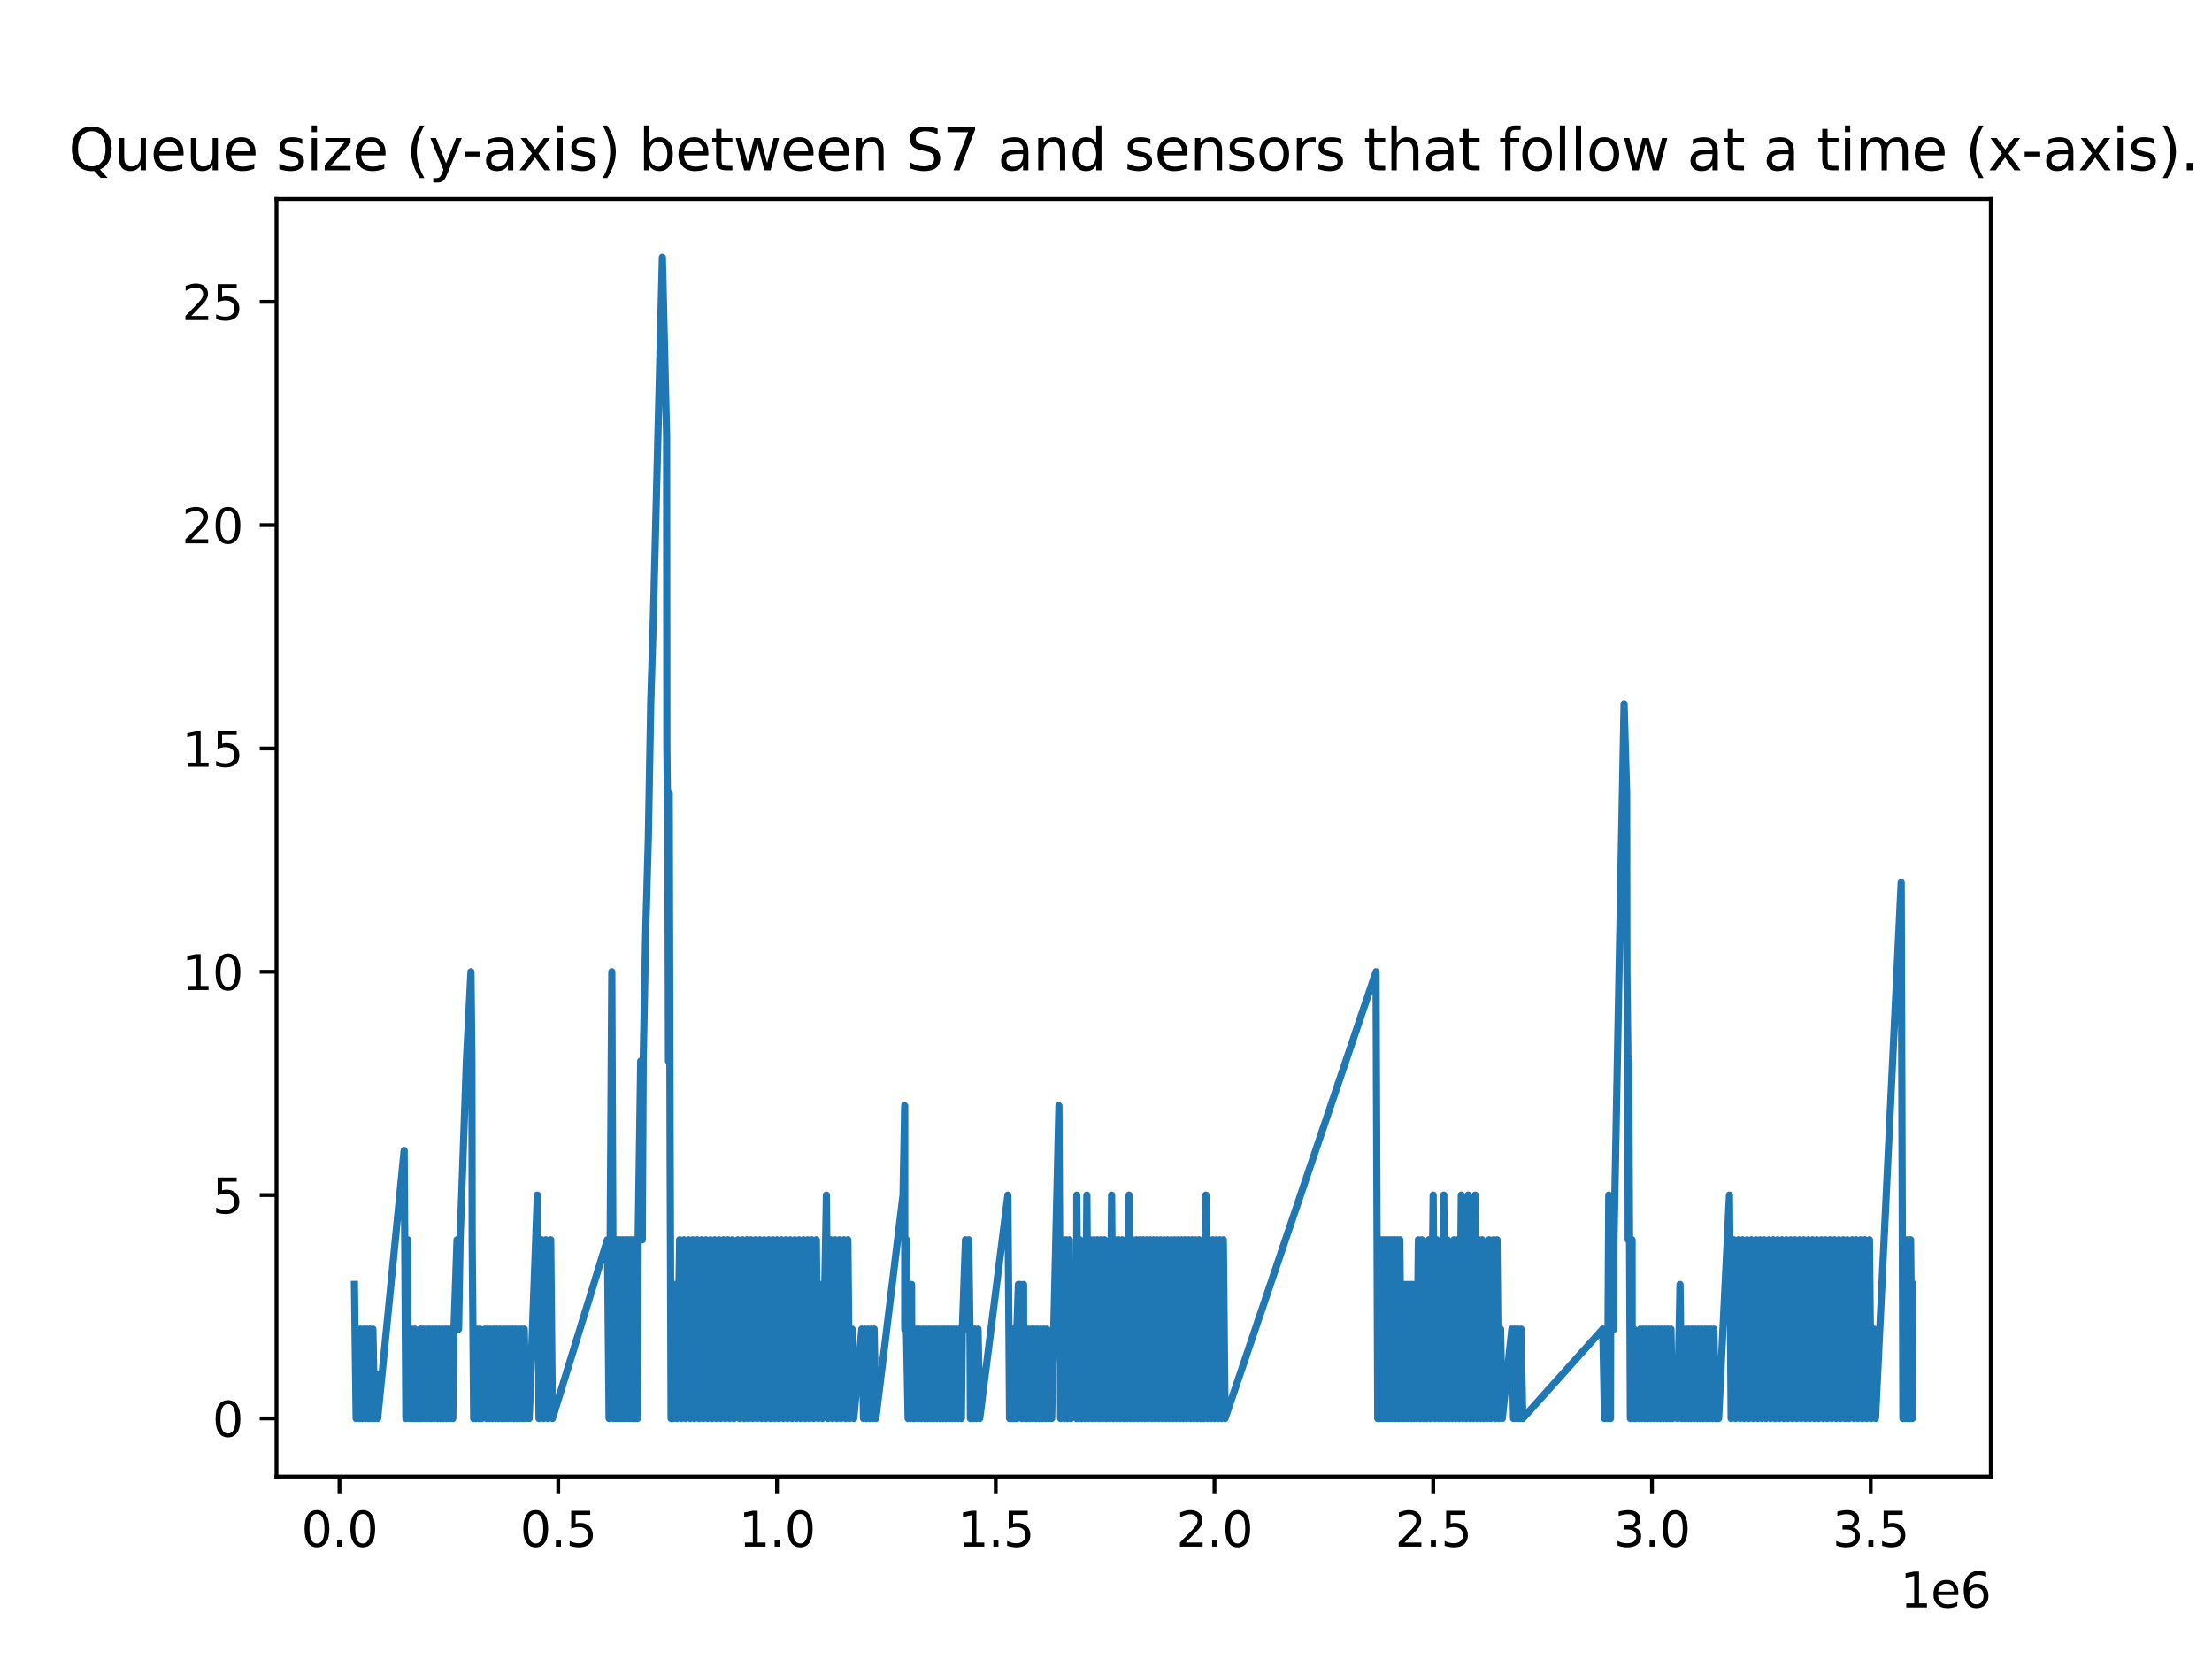 <?xml version="1.0" encoding="utf-8" standalone="no"?>
<!DOCTYPE svg PUBLIC "-//W3C//DTD SVG 1.1//EN"
  "http://www.w3.org/Graphics/SVG/1.1/DTD/svg11.dtd">
<svg xmlns:xlink="http://www.w3.org/1999/xlink" width="460.8pt" height="345.6pt" viewBox="0 0 460.8 345.6" xmlns="http://www.w3.org/2000/svg" version="1.1">
 <defs>
  <style type="text/css">*{stroke-linejoin: round; stroke-linecap: butt}</style>
 </defs>
 <g id="figure_1">
  <g id="patch_1">
   <path d="M 0 345.6 
L 460.8 345.6 
L 460.8 0 
L 0 0 
z
" style="fill: #ffffff"/>
  </g>
  <g id="axes_1">
   <g id="patch_2">
    <path d="M 57.6 307.584 
L 414.72 307.584 
L 414.72 41.472 
L 57.6 41.472 
z
" style="fill: #ffffff"/>
   </g>
   <g id="matplotlib.axis_1">
    <g id="xtick_1">
     <g id="line2d_1">
      <defs>
       <path id="m7f28e9787a" d="M 0 0 
L 0 3.5 
" style="stroke: #000000; stroke-width: 0.8"/>
      </defs>
      <g>
       <use xlink:href="#m7f28e9787a" x="70.722" y="307.584" style="stroke: #000000; stroke-width: 0.8"/>
      </g>
     </g>
     <g id="text_1">
      <!-- 0.0 -->
      <g transform="translate(62.771 322.182) scale(0.1 -0.1)">
       <defs>
        <path id="DejaVuSans-30" d="M 2034 4250 
Q 1547 4250 1301 3770 
Q 1056 3291 1056 2328 
Q 1056 1369 1301 889 
Q 1547 409 2034 409 
Q 2525 409 2770 889 
Q 3016 1369 3016 2328 
Q 3016 3291 2770 3770 
Q 2525 4250 2034 4250 
z
M 2034 4750 
Q 2819 4750 3233 4129 
Q 3647 3509 3647 2328 
Q 3647 1150 3233 529 
Q 2819 -91 2034 -91 
Q 1250 -91 836 529 
Q 422 1150 422 2328 
Q 422 3509 836 4129 
Q 1250 4750 2034 4750 
z
" transform="scale(0.016)"/>
        <path id="DejaVuSans-2e" d="M 684 794 
L 1344 794 
L 1344 0 
L 684 0 
L 684 794 
z
" transform="scale(0.016)"/>
       </defs>
       <use xlink:href="#DejaVuSans-30"/>
       <use xlink:href="#DejaVuSans-2e" x="63.623"/>
       <use xlink:href="#DejaVuSans-30" x="95.41"/>
      </g>
     </g>
    </g>
    <g id="xtick_2">
     <g id="line2d_2">
      <g>
       <use xlink:href="#m7f28e9787a" x="116.291" y="307.584" style="stroke: #000000; stroke-width: 0.8"/>
      </g>
     </g>
     <g id="text_2">
      <!-- 0.5 -->
      <g transform="translate(108.34 322.182) scale(0.1 -0.1)">
       <defs>
        <path id="DejaVuSans-35" d="M 691 4666 
L 3169 4666 
L 3169 4134 
L 1269 4134 
L 1269 2991 
Q 1406 3038 1543 3061 
Q 1681 3084 1819 3084 
Q 2600 3084 3056 2656 
Q 3513 2228 3513 1497 
Q 3513 744 3044 326 
Q 2575 -91 1722 -91 
Q 1428 -91 1123 -41 
Q 819 9 494 109 
L 494 744 
Q 775 591 1075 516 
Q 1375 441 1709 441 
Q 2250 441 2565 725 
Q 2881 1009 2881 1497 
Q 2881 1984 2565 2268 
Q 2250 2553 1709 2553 
Q 1456 2553 1204 2497 
Q 953 2441 691 2322 
L 691 4666 
z
" transform="scale(0.016)"/>
       </defs>
       <use xlink:href="#DejaVuSans-30"/>
       <use xlink:href="#DejaVuSans-2e" x="63.623"/>
       <use xlink:href="#DejaVuSans-35" x="95.41"/>
      </g>
     </g>
    </g>
    <g id="xtick_3">
     <g id="line2d_3">
      <g>
       <use xlink:href="#m7f28e9787a" x="161.86" y="307.584" style="stroke: #000000; stroke-width: 0.8"/>
      </g>
     </g>
     <g id="text_3">
      <!-- 1.0 -->
      <g transform="translate(153.908 322.182) scale(0.1 -0.1)">
       <defs>
        <path id="DejaVuSans-31" d="M 794 531 
L 1825 531 
L 1825 4091 
L 703 3866 
L 703 4441 
L 1819 4666 
L 2450 4666 
L 2450 531 
L 3481 531 
L 3481 0 
L 794 0 
L 794 531 
z
" transform="scale(0.016)"/>
       </defs>
       <use xlink:href="#DejaVuSans-31"/>
       <use xlink:href="#DejaVuSans-2e" x="63.623"/>
       <use xlink:href="#DejaVuSans-30" x="95.41"/>
      </g>
     </g>
    </g>
    <g id="xtick_4">
     <g id="line2d_4">
      <g>
       <use xlink:href="#m7f28e9787a" x="207.429" y="307.584" style="stroke: #000000; stroke-width: 0.8"/>
      </g>
     </g>
     <g id="text_4">
      <!-- 1.5 -->
      <g transform="translate(199.477 322.182) scale(0.1 -0.1)">
       <use xlink:href="#DejaVuSans-31"/>
       <use xlink:href="#DejaVuSans-2e" x="63.623"/>
       <use xlink:href="#DejaVuSans-35" x="95.41"/>
      </g>
     </g>
    </g>
    <g id="xtick_5">
     <g id="line2d_5">
      <g>
       <use xlink:href="#m7f28e9787a" x="252.998" y="307.584" style="stroke: #000000; stroke-width: 0.8"/>
      </g>
     </g>
     <g id="text_5">
      <!-- 2.0 -->
      <g transform="translate(245.046 322.182) scale(0.1 -0.1)">
       <defs>
        <path id="DejaVuSans-32" d="M 1228 531 
L 3431 531 
L 3431 0 
L 469 0 
L 469 531 
Q 828 903 1448 1529 
Q 2069 2156 2228 2338 
Q 2531 2678 2651 2914 
Q 2772 3150 2772 3378 
Q 2772 3750 2511 3984 
Q 2250 4219 1831 4219 
Q 1534 4219 1204 4116 
Q 875 4013 500 3803 
L 500 4441 
Q 881 4594 1212 4672 
Q 1544 4750 1819 4750 
Q 2544 4750 2975 4387 
Q 3406 4025 3406 3419 
Q 3406 3131 3298 2873 
Q 3191 2616 2906 2266 
Q 2828 2175 2409 1742 
Q 1991 1309 1228 531 
z
" transform="scale(0.016)"/>
       </defs>
       <use xlink:href="#DejaVuSans-32"/>
       <use xlink:href="#DejaVuSans-2e" x="63.623"/>
       <use xlink:href="#DejaVuSans-30" x="95.41"/>
      </g>
     </g>
    </g>
    <g id="xtick_6">
     <g id="line2d_6">
      <g>
       <use xlink:href="#m7f28e9787a" x="298.567" y="307.584" style="stroke: #000000; stroke-width: 0.8"/>
      </g>
     </g>
     <g id="text_6">
      <!-- 2.5 -->
      <g transform="translate(290.615 322.182) scale(0.1 -0.1)">
       <use xlink:href="#DejaVuSans-32"/>
       <use xlink:href="#DejaVuSans-2e" x="63.623"/>
       <use xlink:href="#DejaVuSans-35" x="95.41"/>
      </g>
     </g>
    </g>
    <g id="xtick_7">
     <g id="line2d_7">
      <g>
       <use xlink:href="#m7f28e9787a" x="344.135" y="307.584" style="stroke: #000000; stroke-width: 0.8"/>
      </g>
     </g>
     <g id="text_7">
      <!-- 3.0 -->
      <g transform="translate(336.184 322.182) scale(0.1 -0.1)">
       <defs>
        <path id="DejaVuSans-33" d="M 2597 2516 
Q 3050 2419 3304 2112 
Q 3559 1806 3559 1356 
Q 3559 666 3084 287 
Q 2609 -91 1734 -91 
Q 1441 -91 1130 -33 
Q 819 25 488 141 
L 488 750 
Q 750 597 1062 519 
Q 1375 441 1716 441 
Q 2309 441 2620 675 
Q 2931 909 2931 1356 
Q 2931 1769 2642 2001 
Q 2353 2234 1838 2234 
L 1294 2234 
L 1294 2753 
L 1863 2753 
Q 2328 2753 2575 2939 
Q 2822 3125 2822 3475 
Q 2822 3834 2567 4026 
Q 2313 4219 1838 4219 
Q 1578 4219 1281 4162 
Q 984 4106 628 3988 
L 628 4550 
Q 988 4650 1302 4700 
Q 1616 4750 1894 4750 
Q 2613 4750 3031 4423 
Q 3450 4097 3450 3541 
Q 3450 3153 3228 2886 
Q 3006 2619 2597 2516 
z
" transform="scale(0.016)"/>
       </defs>
       <use xlink:href="#DejaVuSans-33"/>
       <use xlink:href="#DejaVuSans-2e" x="63.623"/>
       <use xlink:href="#DejaVuSans-30" x="95.41"/>
      </g>
     </g>
    </g>
    <g id="xtick_8">
     <g id="line2d_8">
      <g>
       <use xlink:href="#m7f28e9787a" x="389.704" y="307.584" style="stroke: #000000; stroke-width: 0.8"/>
      </g>
     </g>
     <g id="text_8">
      <!-- 3.5 -->
      <g transform="translate(381.753 322.182) scale(0.1 -0.1)">
       <use xlink:href="#DejaVuSans-33"/>
       <use xlink:href="#DejaVuSans-2e" x="63.623"/>
       <use xlink:href="#DejaVuSans-35" x="95.41"/>
      </g>
     </g>
    </g>
    <g id="text_9">
     <!-- 1e6 -->
     <g transform="translate(395.842 334.861) scale(0.1 -0.1)">
      <defs>
       <path id="DejaVuSans-65" d="M 3597 1894 
L 3597 1613 
L 953 1613 
Q 991 1019 1311 708 
Q 1631 397 2203 397 
Q 2534 397 2845 478 
Q 3156 559 3463 722 
L 3463 178 
Q 3153 47 2828 -22 
Q 2503 -91 2169 -91 
Q 1331 -91 842 396 
Q 353 884 353 1716 
Q 353 2575 817 3079 
Q 1281 3584 2069 3584 
Q 2775 3584 3186 3129 
Q 3597 2675 3597 1894 
z
M 3022 2063 
Q 3016 2534 2758 2815 
Q 2500 3097 2075 3097 
Q 1594 3097 1305 2825 
Q 1016 2553 972 2059 
L 3022 2063 
z
" transform="scale(0.016)"/>
       <path id="DejaVuSans-36" d="M 2113 2584 
Q 1688 2584 1439 2293 
Q 1191 2003 1191 1497 
Q 1191 994 1439 701 
Q 1688 409 2113 409 
Q 2538 409 2786 701 
Q 3034 994 3034 1497 
Q 3034 2003 2786 2293 
Q 2538 2584 2113 2584 
z
M 3366 4563 
L 3366 3988 
Q 3128 4100 2886 4159 
Q 2644 4219 2406 4219 
Q 1781 4219 1451 3797 
Q 1122 3375 1075 2522 
Q 1259 2794 1537 2939 
Q 1816 3084 2150 3084 
Q 2853 3084 3261 2657 
Q 3669 2231 3669 1497 
Q 3669 778 3244 343 
Q 2819 -91 2113 -91 
Q 1303 -91 875 529 
Q 447 1150 447 2328 
Q 447 3434 972 4092 
Q 1497 4750 2381 4750 
Q 2619 4750 2861 4703 
Q 3103 4656 3366 4563 
z
" transform="scale(0.016)"/>
      </defs>
      <use xlink:href="#DejaVuSans-31"/>
      <use xlink:href="#DejaVuSans-65" x="63.623"/>
      <use xlink:href="#DejaVuSans-36" x="125.146"/>
     </g>
    </g>
   </g>
   <g id="matplotlib.axis_2">
    <g id="ytick_1">
     <g id="line2d_9">
      <defs>
       <path id="m40a086ed28" d="M 0 0 
L -3.5 0 
" style="stroke: #000000; stroke-width: 0.8"/>
      </defs>
      <g>
       <use xlink:href="#m40a086ed28" x="57.6" y="295.488" style="stroke: #000000; stroke-width: 0.8"/>
      </g>
     </g>
     <g id="text_10">
      <!-- 0 -->
      <g transform="translate(44.237 299.287) scale(0.1 -0.1)">
       <use xlink:href="#DejaVuSans-30"/>
      </g>
     </g>
    </g>
    <g id="ytick_2">
     <g id="line2d_10">
      <g>
       <use xlink:href="#m40a086ed28" x="57.6" y="248.965" style="stroke: #000000; stroke-width: 0.8"/>
      </g>
     </g>
     <g id="text_11">
      <!-- 5 -->
      <g transform="translate(44.237 252.764) scale(0.1 -0.1)">
       <use xlink:href="#DejaVuSans-35"/>
      </g>
     </g>
    </g>
    <g id="ytick_3">
     <g id="line2d_11">
      <g>
       <use xlink:href="#m40a086ed28" x="57.6" y="202.442" style="stroke: #000000; stroke-width: 0.8"/>
      </g>
     </g>
     <g id="text_12">
      <!-- 10 -->
      <g transform="translate(37.875 206.241) scale(0.1 -0.1)">
       <use xlink:href="#DejaVuSans-31"/>
       <use xlink:href="#DejaVuSans-30" x="63.623"/>
      </g>
     </g>
    </g>
    <g id="ytick_4">
     <g id="line2d_12">
      <g>
       <use xlink:href="#m40a086ed28" x="57.6" y="155.919" style="stroke: #000000; stroke-width: 0.8"/>
      </g>
     </g>
     <g id="text_13">
      <!-- 15 -->
      <g transform="translate(37.875 159.718) scale(0.1 -0.1)">
       <use xlink:href="#DejaVuSans-31"/>
       <use xlink:href="#DejaVuSans-35" x="63.623"/>
      </g>
     </g>
    </g>
    <g id="ytick_5">
     <g id="line2d_13">
      <g>
       <use xlink:href="#m40a086ed28" x="57.6" y="109.396" style="stroke: #000000; stroke-width: 0.8"/>
      </g>
     </g>
     <g id="text_14">
      <!-- 20 -->
      <g transform="translate(37.875 113.195) scale(0.1 -0.1)">
       <use xlink:href="#DejaVuSans-32"/>
       <use xlink:href="#DejaVuSans-30" x="63.623"/>
      </g>
     </g>
    </g>
    <g id="ytick_6">
     <g id="line2d_14">
      <g>
       <use xlink:href="#m40a086ed28" x="57.6" y="62.873" style="stroke: #000000; stroke-width: 0.8"/>
      </g>
     </g>
     <g id="text_15">
      <!-- 25 -->
      <g transform="translate(37.875 66.672) scale(0.1 -0.1)">
       <use xlink:href="#DejaVuSans-32"/>
       <use xlink:href="#DejaVuSans-35" x="63.623"/>
      </g>
     </g>
    </g>
   </g>
   <g id="line2d_15">
    <path d="M 73.833 267.574 
L 74.19 295.488 
L 74.501 276.879 
L 74.858 295.488 
L 75.086 276.879 
L 75.443 295.488 
L 75.754 276.879 
L 76.111 295.488 
L 76.386 276.879 
L 76.744 295.488 
L 77.054 276.879 
L 77.411 295.488 
L 77.677 276.879 
L 78.033 295.488 
L 78.315 286.183 
L 78.671 295.488 
L 84.192 239.66 
L 84.55 295.488 
L 84.592 276.879 
L 84.932 258.27 
L 84.948 276.879 
L 85.289 295.488 
L 85.3 276.879 
L 85.657 276.879 
L 86.014 295.488 
L 86.021 286.183 
L 86.378 295.488 
L 86.392 276.879 
L 86.75 295.488 
L 86.764 286.183 
L 87.122 295.488 
L 87.142 286.183 
L 87.499 295.488 
L 87.575 276.879 
L 87.933 295.488 
L 88.163 276.879 
L 88.52 295.488 
L 88.849 276.879 
L 89.207 295.488 
L 89.443 276.879 
L 89.8 295.488 
L 90.08 276.879 
L 90.437 295.488 
L 90.789 276.879 
L 91.146 295.488 
L 91.386 276.879 
L 91.743 295.488 
L 92.063 276.879 
L 92.42 295.488 
L 92.699 276.879 
L 93.056 295.488 
L 93.284 276.879 
L 93.642 295.488 
L 93.967 276.879 
L 94.324 295.488 
L 94.567 276.879 
L 95.207 258.27 
L 95.533 276.879 
L 95.842 258.27 
L 97.159 221.051 
L 98.105 202.442 
L 98.307 221.051 
L 98.362 258.27 
L 98.676 295.488 
L 98.695 276.879 
L 99.052 295.488 
L 99.41 276.879 
L 99.767 295.488 
L 100.001 276.879 
L 100.358 295.488 
L 100.986 276.879 
L 101.344 295.488 
L 101.609 276.879 
L 101.966 295.488 
L 102.206 276.879 
L 102.563 295.488 
L 102.866 276.879 
L 103.224 295.488 
L 103.481 276.879 
L 103.838 295.488 
L 104.134 276.879 
L 104.491 295.488 
L 104.795 276.879 
L 105.152 295.488 
L 105.406 276.879 
L 105.763 295.488 
L 106.029 276.879 
L 106.386 295.488 
L 106.727 276.879 
L 107.084 295.488 
L 107.331 276.879 
L 107.689 295.488 
L 107.986 276.879 
L 108.343 295.488 
L 108.597 276.879 
L 108.954 295.488 
L 109.215 276.879 
L 109.572 295.488 
L 109.883 286.183 
L 110.24 295.488 
L 111.933 248.965 
L 112.29 295.488 
L 112.849 258.27 
L 113.206 295.488 
L 113.717 258.27 
L 114.075 295.488 
L 114.722 258.27 
L 115.079 295.488 
L 126.529 258.27 
L 126.887 295.488 
L 127.453 202.442 
L 127.809 295.488 
L 127.98 258.27 
L 128.338 295.488 
L 128.486 258.27 
L 128.843 295.488 
L 128.961 258.27 
L 129.318 295.488 
L 129.443 258.27 
L 129.8 295.488 
L 129.944 258.27 
L 130.302 295.488 
L 130.469 258.27 
L 130.826 295.488 
L 130.931 258.27 
L 131.288 295.488 
L 131.451 258.27 
L 131.807 295.488 
L 131.966 258.27 
L 132.323 295.488 
L 132.44 258.27 
L 132.797 295.488 
L 132.931 258.27 
L 133.472 221.051 
L 133.798 258.27 
L 133.985 221.051 
L 134.538 193.137 
L 135.061 174.528 
L 135.559 146.614 
L 136.124 128.005 
L 137.983 53.568 
L 138.867 90.786 
L 138.921 155.919 
L 139.137 174.528 
L 139.259 221.051 
L 139.412 165.223 
L 139.6 239.66 
L 139.8 295.488 
L 139.95 267.574 
L 140.308 295.488 
L 140.669 267.574 
L 141.026 295.488 
L 141.588 258.27 
L 141.945 295.488 
L 142.477 258.27 
L 142.834 295.488 
L 143.427 258.27 
L 143.785 295.488 
L 144.3 258.27 
L 144.657 295.488 
L 145.264 258.27 
L 145.621 295.488 
L 146.129 258.27 
L 146.486 295.488 
L 147.035 258.27 
L 147.393 295.488 
L 147.977 258.27 
L 148.334 295.488 
L 148.866 258.27 
L 149.223 295.488 
L 149.787 258.27 
L 150.144 295.488 
L 150.718 258.27 
L 151.076 295.488 
L 151.646 258.27 
L 152.003 295.488 
L 152.566 258.27 
L 152.923 295.488 
L 153.698 258.27 
L 154.055 295.488 
L 154.673 258.27 
L 155.029 295.488 
L 155.552 258.27 
L 155.909 295.488 
L 156.435 258.27 
L 156.793 295.488 
L 157.351 258.27 
L 157.709 295.488 
L 158.265 258.27 
L 158.623 295.488 
L 159.192 258.27 
L 159.55 295.488 
L 160.12 258.27 
L 160.476 295.488 
L 161.016 258.27 
L 161.373 295.488 
L 161.847 258.27 
L 162.204 295.488 
L 162.804 258.27 
L 163.161 295.488 
L 163.698 258.27 
L 164.055 295.488 
L 164.63 258.27 
L 164.987 295.488 
L 165.552 258.27 
L 165.909 295.488 
L 166.455 258.27 
L 166.812 295.488 
L 167.37 258.27 
L 167.727 295.488 
L 168.221 258.27 
L 168.579 295.488 
L 169.114 258.27 
L 169.47 295.488 
L 170.054 258.27 
L 170.411 295.488 
L 170.96 267.574 
L 171.317 295.488 
L 172.157 248.965 
L 172.514 295.488 
L 173.067 258.27 
L 173.424 295.488 
L 174 258.27 
L 174.358 295.488 
L 174.844 258.27 
L 175.202 295.488 
L 175.793 258.27 
L 176.15 295.488 
L 176.622 258.27 
L 176.98 295.488 
L 177.497 276.879 
L 177.855 295.488 
L 179.527 276.879 
L 179.884 295.488 
L 180.152 276.879 
L 180.509 295.488 
L 180.804 276.879 
L 181.161 295.488 
L 181.48 276.879 
L 181.837 295.488 
L 182.097 276.879 
L 182.454 295.488 
L 188.117 248.965 
L 188.466 230.356 
L 188.473 276.879 
L 188.815 258.27 
L 188.823 276.879 
L 189.172 295.488 
L 189.194 276.879 
L 189.551 295.488 
L 189.565 286.183 
L 189.898 267.574 
L 189.922 276.879 
L 190.256 295.488 
L 190.257 276.879 
L 190.614 295.488 
L 190.628 286.183 
L 190.978 276.879 
L 190.985 286.183 
L 191.336 295.488 
L 191.583 276.879 
L 191.94 295.488 
L 192.259 276.879 
L 192.616 295.488 
L 192.909 276.879 
L 193.266 295.488 
L 193.54 276.879 
L 193.898 295.488 
L 194.185 276.879 
L 194.542 295.488 
L 194.794 276.879 
L 195.152 295.488 
L 195.436 276.879 
L 195.793 295.488 
L 196.091 276.879 
L 196.449 295.488 
L 196.698 276.879 
L 197.056 295.488 
L 197.33 276.879 
L 197.687 295.488 
L 197.972 276.879 
L 198.33 295.488 
L 198.579 276.879 
L 198.937 295.488 
L 199.243 276.879 
L 199.6 295.488 
L 199.912 276.879 
L 200.269 295.488 
L 200.474 276.879 
L 201.129 258.27 
L 201.455 276.879 
L 201.801 258.27 
L 202.051 276.879 
L 202.158 295.488 
L 202.4 276.879 
L 202.757 295.488 
L 203.041 276.879 
L 203.399 295.488 
L 203.738 276.879 
L 204.095 295.488 
L 209.954 248.965 
L 210.311 295.488 
L 210.332 276.879 
L 210.689 295.488 
L 210.702 276.879 
L 211.06 295.488 
L 211.096 276.879 
L 211.453 295.488 
L 211.457 276.879 
L 211.814 295.488 
L 211.827 276.879 
L 212.149 267.574 
L 212.184 286.183 
L 212.498 267.574 
L 212.506 276.879 
L 212.855 295.488 
L 212.886 276.879 
L 213.225 267.574 
L 213.243 286.183 
L 213.582 295.488 
L 213.601 286.183 
L 213.958 295.488 
L 214.209 276.879 
L 214.566 295.488 
L 214.862 276.879 
L 215.218 295.488 
L 215.497 276.879 
L 215.855 295.488 
L 216.122 276.879 
L 216.48 295.488 
L 216.771 276.879 
L 217.129 295.488 
L 217.418 276.879 
L 217.774 295.488 
L 218.057 276.879 
L 218.415 295.488 
L 218.721 286.183 
L 219.078 295.488 
L 220.591 230.356 
L 220.948 295.488 
L 221.381 258.27 
L 221.737 295.488 
L 222.056 258.27 
L 222.413 295.488 
L 222.761 258.27 
L 223.118 295.488 
L 223.452 267.574 
L 224.284 295.488 
L 224.31 248.965 
L 224.668 295.488 
L 224.957 258.27 
L 225.315 295.488 
L 225.679 267.574 
L 226.036 295.488 
L 226.411 248.965 
L 226.768 295.488 
L 227.161 258.27 
L 227.518 295.488 
L 227.878 258.27 
L 228.235 295.488 
L 228.636 258.27 
L 228.993 295.488 
L 229.336 258.27 
L 229.692 295.488 
L 230.083 258.27 
L 230.44 295.488 
L 230.783 267.574 
L 231.139 295.488 
L 231.569 248.965 
L 231.927 295.488 
L 232.293 258.27 
L 232.649 295.488 
L 233.006 258.27 
L 233.363 295.488 
L 233.782 258.27 
L 234.139 295.488 
L 234.431 267.574 
L 234.788 295.488 
L 235.204 248.965 
L 235.561 295.488 
L 235.914 258.27 
L 236.271 295.488 
L 236.695 258.27 
L 237.051 295.488 
L 237.38 258.27 
L 237.738 295.488 
L 238.109 258.27 
L 238.466 295.488 
L 238.827 258.27 
L 239.184 295.488 
L 239.579 258.27 
L 239.936 295.488 
L 240.268 258.27 
L 240.626 295.488 
L 241.016 258.27 
L 241.373 295.488 
L 241.761 258.27 
L 242.119 295.488 
L 242.518 258.27 
L 242.875 295.488 
L 243.224 258.27 
L 243.581 295.488 
L 243.985 258.27 
L 244.342 295.488 
L 244.656 258.27 
L 245.013 295.488 
L 245.408 258.27 
L 245.765 295.488 
L 246.13 258.27 
L 246.488 295.488 
L 246.831 258.27 
L 247.189 295.488 
L 247.602 258.27 
L 247.96 295.488 
L 248.315 258.27 
L 248.672 295.488 
L 249.045 258.27 
L 249.402 295.488 
L 249.79 258.27 
L 250.147 295.488 
L 250.444 267.574 
L 250.801 295.488 
L 251.215 248.965 
L 251.572 295.488 
L 251.92 258.27 
L 252.277 295.488 
L 252.68 258.27 
L 253.037 295.488 
L 253.398 258.27 
L 253.755 295.488 
L 254.137 258.27 
L 254.494 295.488 
L 254.847 258.27 
L 255.204 295.488 
L 286.652 202.442 
L 287.009 295.488 
L 287.168 258.27 
L 287.525 295.488 
L 287.63 258.27 
L 287.987 295.488 
L 288.103 258.27 
L 288.46 295.488 
L 288.607 258.27 
L 288.964 295.488 
L 289.105 258.27 
L 289.462 295.488 
L 289.564 258.27 
L 289.921 295.488 
L 290.063 258.27 
L 290.42 295.488 
L 290.524 258.27 
L 290.881 295.488 
L 291.048 258.27 
L 291.405 295.488 
L 291.605 258.27 
L 291.963 295.488 
L 292.12 267.574 
L 292.478 295.488 
L 292.658 267.574 
L 293.015 295.488 
L 293.153 267.574 
L 293.51 295.488 
L 293.642 267.574 
L 294 295.488 
L 294.158 267.574 
L 294.516 295.488 
L 294.739 267.574 
L 295.095 295.488 
L 295.474 258.27 
L 295.831 295.488 
L 296.163 258.27 
L 296.521 295.488 
L 296.857 267.574 
L 297.214 295.488 
L 297.657 258.27 
L 298.013 295.488 
L 298.557 248.965 
L 298.914 295.488 
L 299.296 258.27 
L 299.653 295.488 
L 299.993 267.574 
L 300.35 295.488 
L 300.769 248.965 
L 301.127 295.488 
L 301.504 258.27 
L 301.861 295.488 
L 302.164 267.574 
L 302.521 295.488 
L 302.907 258.27 
L 303.264 295.488 
L 303.635 258.27 
L 303.992 295.488 
L 304.414 248.965 
L 304.771 295.488 
L 305.08 267.574 
L 305.437 295.488 
L 305.848 248.965 
L 306.205 295.488 
L 306.551 267.574 
L 306.908 295.488 
L 307.307 248.965 
L 307.664 295.488 
L 308.031 258.27 
L 308.388 295.488 
L 308.744 258.27 
L 309.1 295.488 
L 309.465 267.574 
L 309.822 295.488 
L 310.215 258.27 
L 310.572 295.488 
L 311.116 258.27 
L 311.473 295.488 
L 311.853 258.27 
L 312.209 295.488 
L 312.59 276.879 
L 312.947 295.488 
L 314.938 276.879 
L 315.295 295.488 
L 315.577 276.879 
L 315.934 295.488 
L 316.177 276.879 
L 316.534 295.488 
L 316.858 276.879 
L 317.215 295.488 
L 333.889 276.879 
L 334.246 295.488 
L 334.518 276.879 
L 334.875 295.488 
L 335.133 248.965 
L 335.49 295.488 
L 335.523 276.879 
L 335.881 258.27 
L 336.206 276.879 
L 336.224 258.27 
L 338.326 146.614 
L 338.856 165.223 
L 338.911 202.442 
L 339.127 221.051 
L 339.182 258.27 
L 339.282 221.051 
L 339.64 295.488 
L 339.654 276.879 
L 339.992 258.27 
L 340.011 276.879 
L 340.35 295.488 
L 340.37 276.879 
L 340.727 295.488 
L 341.066 286.183 
L 341.423 295.488 
L 341.704 276.879 
L 342.061 295.488 
L 342.334 276.879 
L 342.691 295.488 
L 342.96 276.879 
L 343.317 295.488 
L 343.594 276.879 
L 343.951 295.488 
L 344.197 276.879 
L 344.553 295.488 
L 344.898 276.879 
L 345.256 295.488 
L 345.503 276.879 
L 345.86 295.488 
L 346.161 276.879 
L 346.519 295.488 
L 346.829 276.879 
L 347.187 295.488 
L 347.412 276.879 
L 347.769 295.488 
L 348.083 276.879 
L 348.44 295.488 
L 349.067 286.183 
L 349.423 295.488 
L 349.98 267.574 
L 350.337 295.488 
L 350.623 276.879 
L 350.98 295.488 
L 351.315 276.879 
L 351.673 295.488 
L 351.871 276.879 
L 352.228 295.488 
L 352.55 276.879 
L 352.907 295.488 
L 353.205 276.879 
L 353.562 295.488 
L 353.833 276.879 
L 354.19 295.488 
L 354.462 276.879 
L 354.82 295.488 
L 355.111 276.879 
L 355.468 295.488 
L 355.713 276.879 
L 356.07 295.488 
L 356.364 276.879 
L 356.722 295.488 
L 357.031 276.879 
L 357.388 295.488 
L 357.661 286.183 
L 358.018 295.488 
L 360.273 248.965 
L 360.63 295.488 
L 361.188 258.27 
L 361.545 295.488 
L 362.149 258.27 
L 362.506 295.488 
L 363.009 258.27 
L 363.366 295.488 
L 363.941 258.27 
L 364.298 295.488 
L 364.844 258.27 
L 365.201 295.488 
L 365.816 258.27 
L 366.173 295.488 
L 366.677 258.27 
L 367.034 295.488 
L 367.526 258.27 
L 367.883 295.488 
L 368.487 258.27 
L 368.844 295.488 
L 369.412 258.27 
L 369.769 295.488 
L 370.305 258.27 
L 370.662 295.488 
L 371.212 258.27 
L 371.57 295.488 
L 372.122 258.27 
L 372.479 295.488 
L 373.031 258.27 
L 373.388 295.488 
L 373.93 258.27 
L 374.287 295.488 
L 374.856 258.27 
L 375.213 295.488 
L 375.774 258.27 
L 376.131 295.488 
L 376.684 258.27 
L 377.042 295.488 
L 377.585 258.27 
L 377.942 295.488 
L 378.486 258.27 
L 378.843 295.488 
L 379.421 258.27 
L 379.779 295.488 
L 380.301 258.27 
L 380.658 295.488 
L 381.207 258.27 
L 381.564 295.488 
L 382.148 258.27 
L 382.505 295.488 
L 383.08 258.27 
L 383.438 295.488 
L 383.984 258.27 
L 384.341 295.488 
L 384.843 258.27 
L 385.2 295.488 
L 385.862 258.27 
L 386.219 295.488 
L 386.696 258.27 
L 387.053 295.488 
L 387.585 258.27 
L 387.943 295.488 
L 388.483 258.27 
L 388.84 295.488 
L 389.439 258.27 
L 389.795 295.488 
L 390.346 276.879 
L 390.703 295.488 
L 396.05 183.833 
L 396.408 295.488 
L 396.558 258.27 
L 396.915 295.488 
L 397.054 258.27 
L 397.411 295.488 
L 397.537 258.27 
L 397.894 295.488 
L 398.012 258.27 
L 398.369 295.488 
L 398.487 267.574 
L 398.487 267.574 
" clip-path="url(#p55281781ce)" style="fill: none; stroke: #1f77b4; stroke-width: 1.5; stroke-linecap: square"/>
   </g>
   <g id="patch_3">
    <path d="M 57.6 307.584 
L 57.6 41.472 
" style="fill: none; stroke: #000000; stroke-width: 0.8; stroke-linejoin: miter; stroke-linecap: square"/>
   </g>
   <g id="patch_4">
    <path d="M 414.72 307.584 
L 414.72 41.472 
" style="fill: none; stroke: #000000; stroke-width: 0.8; stroke-linejoin: miter; stroke-linecap: square"/>
   </g>
   <g id="patch_5">
    <path d="M 57.6 307.584 
L 414.72 307.584 
" style="fill: none; stroke: #000000; stroke-width: 0.8; stroke-linejoin: miter; stroke-linecap: square"/>
   </g>
   <g id="patch_6">
    <path d="M 57.6 41.472 
L 414.72 41.472 
" style="fill: none; stroke: #000000; stroke-width: 0.8; stroke-linejoin: miter; stroke-linecap: square"/>
   </g>
   <g id="text_16">
    <!-- Queue size (y-axis) between S7 and sensors that follow at a time (x-axis). -->
    <g transform="translate(14.283 35.472) scale(0.12 -0.12)">
     <defs>
      <path id="DejaVuSans-51" d="M 2522 4238 
Q 1834 4238 1429 3725 
Q 1025 3213 1025 2328 
Q 1025 1447 1429 934 
Q 1834 422 2522 422 
Q 3209 422 3611 934 
Q 4013 1447 4013 2328 
Q 4013 3213 3611 3725 
Q 3209 4238 2522 4238 
z
M 3406 84 
L 4238 -825 
L 3475 -825 
L 2784 -78 
Q 2681 -84 2626 -87 
Q 2572 -91 2522 -91 
Q 1538 -91 948 567 
Q 359 1225 359 2328 
Q 359 3434 948 4092 
Q 1538 4750 2522 4750 
Q 3503 4750 4090 4092 
Q 4678 3434 4678 2328 
Q 4678 1516 4351 937 
Q 4025 359 3406 84 
z
" transform="scale(0.016)"/>
      <path id="DejaVuSans-75" d="M 544 1381 
L 544 3500 
L 1119 3500 
L 1119 1403 
Q 1119 906 1312 657 
Q 1506 409 1894 409 
Q 2359 409 2629 706 
Q 2900 1003 2900 1516 
L 2900 3500 
L 3475 3500 
L 3475 0 
L 2900 0 
L 2900 538 
Q 2691 219 2414 64 
Q 2138 -91 1772 -91 
Q 1169 -91 856 284 
Q 544 659 544 1381 
z
M 1991 3584 
L 1991 3584 
z
" transform="scale(0.016)"/>
      <path id="DejaVuSans-20" transform="scale(0.016)"/>
      <path id="DejaVuSans-73" d="M 2834 3397 
L 2834 2853 
Q 2591 2978 2328 3040 
Q 2066 3103 1784 3103 
Q 1356 3103 1142 2972 
Q 928 2841 928 2578 
Q 928 2378 1081 2264 
Q 1234 2150 1697 2047 
L 1894 2003 
Q 2506 1872 2764 1633 
Q 3022 1394 3022 966 
Q 3022 478 2636 193 
Q 2250 -91 1575 -91 
Q 1294 -91 989 -36 
Q 684 19 347 128 
L 347 722 
Q 666 556 975 473 
Q 1284 391 1588 391 
Q 1994 391 2212 530 
Q 2431 669 2431 922 
Q 2431 1156 2273 1281 
Q 2116 1406 1581 1522 
L 1381 1569 
Q 847 1681 609 1914 
Q 372 2147 372 2553 
Q 372 3047 722 3315 
Q 1072 3584 1716 3584 
Q 2034 3584 2315 3537 
Q 2597 3491 2834 3397 
z
" transform="scale(0.016)"/>
      <path id="DejaVuSans-69" d="M 603 3500 
L 1178 3500 
L 1178 0 
L 603 0 
L 603 3500 
z
M 603 4863 
L 1178 4863 
L 1178 4134 
L 603 4134 
L 603 4863 
z
" transform="scale(0.016)"/>
      <path id="DejaVuSans-7a" d="M 353 3500 
L 3084 3500 
L 3084 2975 
L 922 459 
L 3084 459 
L 3084 0 
L 275 0 
L 275 525 
L 2438 3041 
L 353 3041 
L 353 3500 
z
" transform="scale(0.016)"/>
      <path id="DejaVuSans-28" d="M 1984 4856 
Q 1566 4138 1362 3434 
Q 1159 2731 1159 2009 
Q 1159 1288 1364 580 
Q 1569 -128 1984 -844 
L 1484 -844 
Q 1016 -109 783 600 
Q 550 1309 550 2009 
Q 550 2706 781 3412 
Q 1013 4119 1484 4856 
L 1984 4856 
z
" transform="scale(0.016)"/>
      <path id="DejaVuSans-79" d="M 2059 -325 
Q 1816 -950 1584 -1140 
Q 1353 -1331 966 -1331 
L 506 -1331 
L 506 -850 
L 844 -850 
Q 1081 -850 1212 -737 
Q 1344 -625 1503 -206 
L 1606 56 
L 191 3500 
L 800 3500 
L 1894 763 
L 2988 3500 
L 3597 3500 
L 2059 -325 
z
" transform="scale(0.016)"/>
      <path id="DejaVuSans-2d" d="M 313 2009 
L 1997 2009 
L 1997 1497 
L 313 1497 
L 313 2009 
z
" transform="scale(0.016)"/>
      <path id="DejaVuSans-61" d="M 2194 1759 
Q 1497 1759 1228 1600 
Q 959 1441 959 1056 
Q 959 750 1161 570 
Q 1363 391 1709 391 
Q 2188 391 2477 730 
Q 2766 1069 2766 1631 
L 2766 1759 
L 2194 1759 
z
M 3341 1997 
L 3341 0 
L 2766 0 
L 2766 531 
Q 2569 213 2275 61 
Q 1981 -91 1556 -91 
Q 1019 -91 701 211 
Q 384 513 384 1019 
Q 384 1609 779 1909 
Q 1175 2209 1959 2209 
L 2766 2209 
L 2766 2266 
Q 2766 2663 2505 2880 
Q 2244 3097 1772 3097 
Q 1472 3097 1187 3025 
Q 903 2953 641 2809 
L 641 3341 
Q 956 3463 1253 3523 
Q 1550 3584 1831 3584 
Q 2591 3584 2966 3190 
Q 3341 2797 3341 1997 
z
" transform="scale(0.016)"/>
      <path id="DejaVuSans-78" d="M 3513 3500 
L 2247 1797 
L 3578 0 
L 2900 0 
L 1881 1375 
L 863 0 
L 184 0 
L 1544 1831 
L 300 3500 
L 978 3500 
L 1906 2253 
L 2834 3500 
L 3513 3500 
z
" transform="scale(0.016)"/>
      <path id="DejaVuSans-29" d="M 513 4856 
L 1013 4856 
Q 1481 4119 1714 3412 
Q 1947 2706 1947 2009 
Q 1947 1309 1714 600 
Q 1481 -109 1013 -844 
L 513 -844 
Q 928 -128 1133 580 
Q 1338 1288 1338 2009 
Q 1338 2731 1133 3434 
Q 928 4138 513 4856 
z
" transform="scale(0.016)"/>
      <path id="DejaVuSans-62" d="M 3116 1747 
Q 3116 2381 2855 2742 
Q 2594 3103 2138 3103 
Q 1681 3103 1420 2742 
Q 1159 2381 1159 1747 
Q 1159 1113 1420 752 
Q 1681 391 2138 391 
Q 2594 391 2855 752 
Q 3116 1113 3116 1747 
z
M 1159 2969 
Q 1341 3281 1617 3432 
Q 1894 3584 2278 3584 
Q 2916 3584 3314 3078 
Q 3713 2572 3713 1747 
Q 3713 922 3314 415 
Q 2916 -91 2278 -91 
Q 1894 -91 1617 61 
Q 1341 213 1159 525 
L 1159 0 
L 581 0 
L 581 4863 
L 1159 4863 
L 1159 2969 
z
" transform="scale(0.016)"/>
      <path id="DejaVuSans-74" d="M 1172 4494 
L 1172 3500 
L 2356 3500 
L 2356 3053 
L 1172 3053 
L 1172 1153 
Q 1172 725 1289 603 
Q 1406 481 1766 481 
L 2356 481 
L 2356 0 
L 1766 0 
Q 1100 0 847 248 
Q 594 497 594 1153 
L 594 3053 
L 172 3053 
L 172 3500 
L 594 3500 
L 594 4494 
L 1172 4494 
z
" transform="scale(0.016)"/>
      <path id="DejaVuSans-77" d="M 269 3500 
L 844 3500 
L 1563 769 
L 2278 3500 
L 2956 3500 
L 3675 769 
L 4391 3500 
L 4966 3500 
L 4050 0 
L 3372 0 
L 2619 2869 
L 1863 0 
L 1184 0 
L 269 3500 
z
" transform="scale(0.016)"/>
      <path id="DejaVuSans-6e" d="M 3513 2113 
L 3513 0 
L 2938 0 
L 2938 2094 
Q 2938 2591 2744 2837 
Q 2550 3084 2163 3084 
Q 1697 3084 1428 2787 
Q 1159 2491 1159 1978 
L 1159 0 
L 581 0 
L 581 3500 
L 1159 3500 
L 1159 2956 
Q 1366 3272 1645 3428 
Q 1925 3584 2291 3584 
Q 2894 3584 3203 3211 
Q 3513 2838 3513 2113 
z
" transform="scale(0.016)"/>
      <path id="DejaVuSans-53" d="M 3425 4513 
L 3425 3897 
Q 3066 4069 2747 4153 
Q 2428 4238 2131 4238 
Q 1616 4238 1336 4038 
Q 1056 3838 1056 3469 
Q 1056 3159 1242 3001 
Q 1428 2844 1947 2747 
L 2328 2669 
Q 3034 2534 3370 2195 
Q 3706 1856 3706 1288 
Q 3706 609 3251 259 
Q 2797 -91 1919 -91 
Q 1588 -91 1214 -16 
Q 841 59 441 206 
L 441 856 
Q 825 641 1194 531 
Q 1563 422 1919 422 
Q 2459 422 2753 634 
Q 3047 847 3047 1241 
Q 3047 1584 2836 1778 
Q 2625 1972 2144 2069 
L 1759 2144 
Q 1053 2284 737 2584 
Q 422 2884 422 3419 
Q 422 4038 858 4394 
Q 1294 4750 2059 4750 
Q 2388 4750 2728 4690 
Q 3069 4631 3425 4513 
z
" transform="scale(0.016)"/>
      <path id="DejaVuSans-37" d="M 525 4666 
L 3525 4666 
L 3525 4397 
L 1831 0 
L 1172 0 
L 2766 4134 
L 525 4134 
L 525 4666 
z
" transform="scale(0.016)"/>
      <path id="DejaVuSans-64" d="M 2906 2969 
L 2906 4863 
L 3481 4863 
L 3481 0 
L 2906 0 
L 2906 525 
Q 2725 213 2448 61 
Q 2172 -91 1784 -91 
Q 1150 -91 751 415 
Q 353 922 353 1747 
Q 353 2572 751 3078 
Q 1150 3584 1784 3584 
Q 2172 3584 2448 3432 
Q 2725 3281 2906 2969 
z
M 947 1747 
Q 947 1113 1208 752 
Q 1469 391 1925 391 
Q 2381 391 2643 752 
Q 2906 1113 2906 1747 
Q 2906 2381 2643 2742 
Q 2381 3103 1925 3103 
Q 1469 3103 1208 2742 
Q 947 2381 947 1747 
z
" transform="scale(0.016)"/>
      <path id="DejaVuSans-6f" d="M 1959 3097 
Q 1497 3097 1228 2736 
Q 959 2375 959 1747 
Q 959 1119 1226 758 
Q 1494 397 1959 397 
Q 2419 397 2687 759 
Q 2956 1122 2956 1747 
Q 2956 2369 2687 2733 
Q 2419 3097 1959 3097 
z
M 1959 3584 
Q 2709 3584 3137 3096 
Q 3566 2609 3566 1747 
Q 3566 888 3137 398 
Q 2709 -91 1959 -91 
Q 1206 -91 779 398 
Q 353 888 353 1747 
Q 353 2609 779 3096 
Q 1206 3584 1959 3584 
z
" transform="scale(0.016)"/>
      <path id="DejaVuSans-72" d="M 2631 2963 
Q 2534 3019 2420 3045 
Q 2306 3072 2169 3072 
Q 1681 3072 1420 2755 
Q 1159 2438 1159 1844 
L 1159 0 
L 581 0 
L 581 3500 
L 1159 3500 
L 1159 2956 
Q 1341 3275 1631 3429 
Q 1922 3584 2338 3584 
Q 2397 3584 2469 3576 
Q 2541 3569 2628 3553 
L 2631 2963 
z
" transform="scale(0.016)"/>
      <path id="DejaVuSans-68" d="M 3513 2113 
L 3513 0 
L 2938 0 
L 2938 2094 
Q 2938 2591 2744 2837 
Q 2550 3084 2163 3084 
Q 1697 3084 1428 2787 
Q 1159 2491 1159 1978 
L 1159 0 
L 581 0 
L 581 4863 
L 1159 4863 
L 1159 2956 
Q 1366 3272 1645 3428 
Q 1925 3584 2291 3584 
Q 2894 3584 3203 3211 
Q 3513 2838 3513 2113 
z
" transform="scale(0.016)"/>
      <path id="DejaVuSans-66" d="M 2375 4863 
L 2375 4384 
L 1825 4384 
Q 1516 4384 1395 4259 
Q 1275 4134 1275 3809 
L 1275 3500 
L 2222 3500 
L 2222 3053 
L 1275 3053 
L 1275 0 
L 697 0 
L 697 3053 
L 147 3053 
L 147 3500 
L 697 3500 
L 697 3744 
Q 697 4328 969 4595 
Q 1241 4863 1831 4863 
L 2375 4863 
z
" transform="scale(0.016)"/>
      <path id="DejaVuSans-6c" d="M 603 4863 
L 1178 4863 
L 1178 0 
L 603 0 
L 603 4863 
z
" transform="scale(0.016)"/>
      <path id="DejaVuSans-6d" d="M 3328 2828 
Q 3544 3216 3844 3400 
Q 4144 3584 4550 3584 
Q 5097 3584 5394 3201 
Q 5691 2819 5691 2113 
L 5691 0 
L 5113 0 
L 5113 2094 
Q 5113 2597 4934 2840 
Q 4756 3084 4391 3084 
Q 3944 3084 3684 2787 
Q 3425 2491 3425 1978 
L 3425 0 
L 2847 0 
L 2847 2094 
Q 2847 2600 2669 2842 
Q 2491 3084 2119 3084 
Q 1678 3084 1418 2786 
Q 1159 2488 1159 1978 
L 1159 0 
L 581 0 
L 581 3500 
L 1159 3500 
L 1159 2956 
Q 1356 3278 1631 3431 
Q 1906 3584 2284 3584 
Q 2666 3584 2933 3390 
Q 3200 3197 3328 2828 
z
" transform="scale(0.016)"/>
     </defs>
     <use xlink:href="#DejaVuSans-51"/>
     <use xlink:href="#DejaVuSans-75" x="78.711"/>
     <use xlink:href="#DejaVuSans-65" x="142.09"/>
     <use xlink:href="#DejaVuSans-75" x="203.613"/>
     <use xlink:href="#DejaVuSans-65" x="266.992"/>
     <use xlink:href="#DejaVuSans-20" x="328.516"/>
     <use xlink:href="#DejaVuSans-73" x="360.303"/>
     <use xlink:href="#DejaVuSans-69" x="412.402"/>
     <use xlink:href="#DejaVuSans-7a" x="440.186"/>
     <use xlink:href="#DejaVuSans-65" x="492.676"/>
     <use xlink:href="#DejaVuSans-20" x="554.199"/>
     <use xlink:href="#DejaVuSans-28" x="585.986"/>
     <use xlink:href="#DejaVuSans-79" x="625"/>
     <use xlink:href="#DejaVuSans-2d" x="682.43"/>
     <use xlink:href="#DejaVuSans-61" x="718.514"/>
     <use xlink:href="#DejaVuSans-78" x="779.793"/>
     <use xlink:href="#DejaVuSans-69" x="838.973"/>
     <use xlink:href="#DejaVuSans-73" x="866.756"/>
     <use xlink:href="#DejaVuSans-29" x="918.855"/>
     <use xlink:href="#DejaVuSans-20" x="957.869"/>
     <use xlink:href="#DejaVuSans-62" x="989.656"/>
     <use xlink:href="#DejaVuSans-65" x="1053.133"/>
     <use xlink:href="#DejaVuSans-74" x="1114.656"/>
     <use xlink:href="#DejaVuSans-77" x="1153.865"/>
     <use xlink:href="#DejaVuSans-65" x="1235.652"/>
     <use xlink:href="#DejaVuSans-65" x="1297.176"/>
     <use xlink:href="#DejaVuSans-6e" x="1358.699"/>
     <use xlink:href="#DejaVuSans-20" x="1422.078"/>
     <use xlink:href="#DejaVuSans-53" x="1453.865"/>
     <use xlink:href="#DejaVuSans-37" x="1517.342"/>
     <use xlink:href="#DejaVuSans-20" x="1580.965"/>
     <use xlink:href="#DejaVuSans-61" x="1612.752"/>
     <use xlink:href="#DejaVuSans-6e" x="1674.031"/>
     <use xlink:href="#DejaVuSans-64" x="1737.41"/>
     <use xlink:href="#DejaVuSans-20" x="1800.887"/>
     <use xlink:href="#DejaVuSans-73" x="1832.674"/>
     <use xlink:href="#DejaVuSans-65" x="1884.773"/>
     <use xlink:href="#DejaVuSans-6e" x="1946.297"/>
     <use xlink:href="#DejaVuSans-73" x="2009.676"/>
     <use xlink:href="#DejaVuSans-6f" x="2061.775"/>
     <use xlink:href="#DejaVuSans-72" x="2122.957"/>
     <use xlink:href="#DejaVuSans-73" x="2164.07"/>
     <use xlink:href="#DejaVuSans-20" x="2216.17"/>
     <use xlink:href="#DejaVuSans-74" x="2247.957"/>
     <use xlink:href="#DejaVuSans-68" x="2287.166"/>
     <use xlink:href="#DejaVuSans-61" x="2350.545"/>
     <use xlink:href="#DejaVuSans-74" x="2411.824"/>
     <use xlink:href="#DejaVuSans-20" x="2451.033"/>
     <use xlink:href="#DejaVuSans-66" x="2482.82"/>
     <use xlink:href="#DejaVuSans-6f" x="2518.025"/>
     <use xlink:href="#DejaVuSans-6c" x="2579.207"/>
     <use xlink:href="#DejaVuSans-6c" x="2606.99"/>
     <use xlink:href="#DejaVuSans-6f" x="2634.773"/>
     <use xlink:href="#DejaVuSans-77" x="2695.955"/>
     <use xlink:href="#DejaVuSans-20" x="2777.742"/>
     <use xlink:href="#DejaVuSans-61" x="2809.529"/>
     <use xlink:href="#DejaVuSans-74" x="2870.809"/>
     <use xlink:href="#DejaVuSans-20" x="2910.018"/>
     <use xlink:href="#DejaVuSans-61" x="2941.805"/>
     <use xlink:href="#DejaVuSans-20" x="3003.084"/>
     <use xlink:href="#DejaVuSans-74" x="3034.871"/>
     <use xlink:href="#DejaVuSans-69" x="3074.08"/>
     <use xlink:href="#DejaVuSans-6d" x="3101.863"/>
     <use xlink:href="#DejaVuSans-65" x="3199.275"/>
     <use xlink:href="#DejaVuSans-20" x="3260.799"/>
     <use xlink:href="#DejaVuSans-28" x="3292.586"/>
     <use xlink:href="#DejaVuSans-78" x="3331.6"/>
     <use xlink:href="#DejaVuSans-2d" x="3390.779"/>
     <use xlink:href="#DejaVuSans-61" x="3426.863"/>
     <use xlink:href="#DejaVuSans-78" x="3488.143"/>
     <use xlink:href="#DejaVuSans-69" x="3547.322"/>
     <use xlink:href="#DejaVuSans-73" x="3575.105"/>
     <use xlink:href="#DejaVuSans-29" x="3627.205"/>
     <use xlink:href="#DejaVuSans-2e" x="3666.219"/>
    </g>
   </g>
  </g>
 </g>
 <defs>
  <clipPath id="p55281781ce">
   <rect x="57.6" y="41.472" width="357.12" height="266.112"/>
  </clipPath>
 </defs>
</svg>
